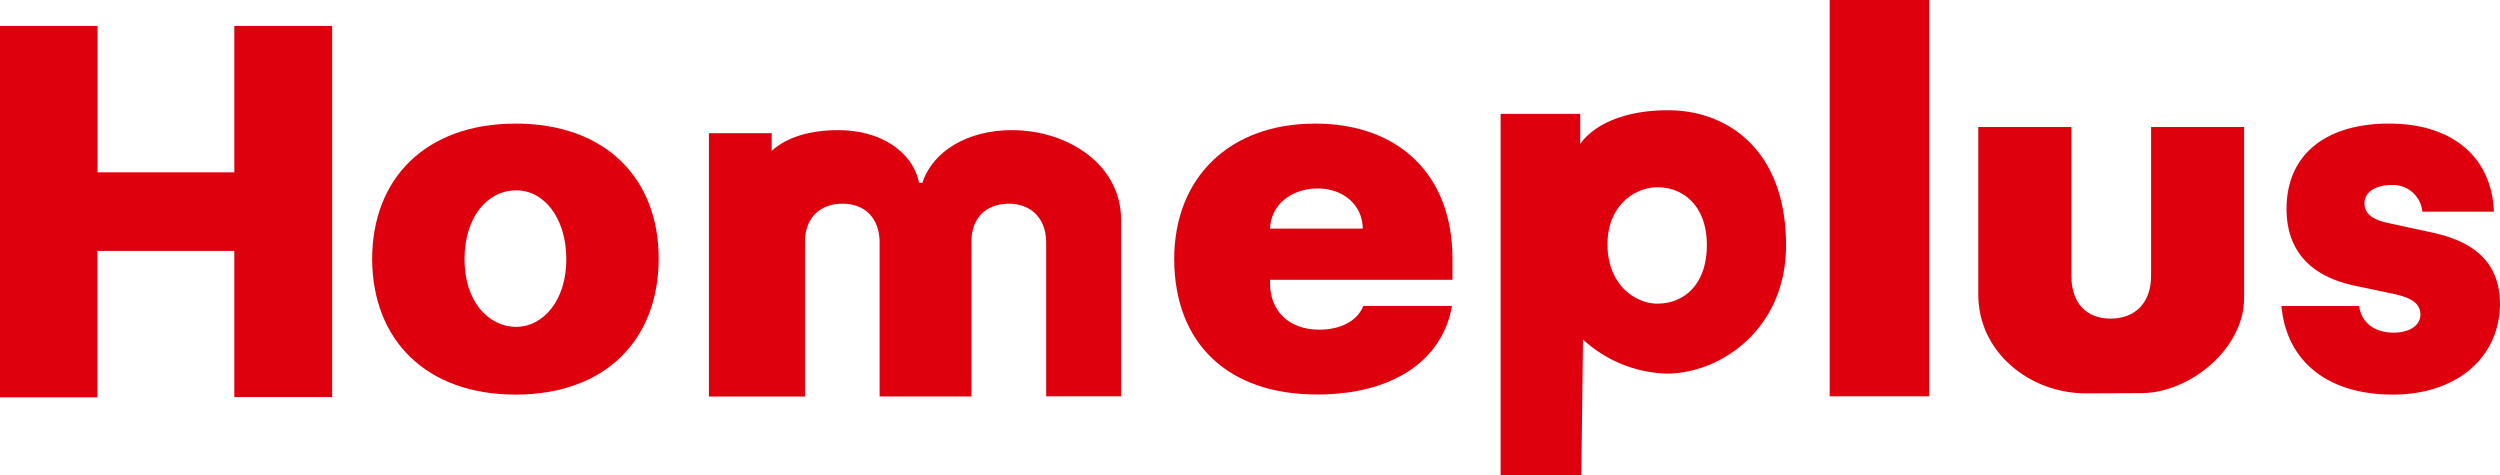 <svg id="레이어_1" data-name="레이어 1" xmlns="http://www.w3.org/2000/svg" viewBox="0 0 461.23 87.7"><defs><style>.cls-1{fill:#df000e;}</style></defs><path class="cls-1" d="M19.77,61.22h18v27H63V61.22H81.05v68.46H63V102.73H37.74v27h-18Z" transform="translate(-19.77 -56.43)"/><path class="cls-1" d="M88.43,104.23c0-14.91,9.93-25,26.48-25s26.43,10.09,26.38,25-9.84,25-26.38,25S88.48,119.14,88.43,104.23ZM115,116.73c5,0,9.3-4.91,9.25-12.59S120,91.51,115,91.55c-5.25,0-9.48,4.82-9.53,12.59S109.75,116.69,115,116.73Z" transform="translate(-19.77 -56.43)"/><path class="cls-1" d="M236.4,104.23c0-15,10.17-25,26-25,15.22,0,25.29,9.24,25.34,24.82v4H254.08v.63c0,5,3.36,8.57,9.08,8.57,3.93,0,7-1.57,8.14-4.38h16.35c-1.74,10-10.82,16.34-24.87,16.34C246.42,129.23,236.45,119.9,236.4,104.23Zm34.8-5.62c-.05-4.38-3.64-7.46-8.42-7.41s-8.55,3-8.7,7.41Z" transform="translate(-19.77 -56.43)"/><path class="cls-1" d="M296.62,77.44h14.69V83c2.36-3.43,7.93-6.23,16.17-6.23,11.16,0,21.8,7.46,21.8,24.91,0,15.61-12.24,23.68-22,23.68a23.85,23.85,0,0,1-15.46-6.29l-.31,25H296.62Zm28.94,35c4.81,0,9.11-3.41,9.11-10.82,0-7.16-4.3-10.64-9.11-10.64-4.1,0-9.27,3.28-9.22,10.64S321.46,112.45,325.56,112.45Z" transform="translate(-19.77 -56.43)"/><path class="cls-1" d="M375.69,129.55H357.33V56.43h18.36Z" transform="translate(-19.77 -56.43)"/><path class="cls-1" d="M404.59,129c-10.26,0-19.84-7.5-19.84-18.21V79.86h17.17v27.41c0,5,2.68,7.94,7.26,7.94s7.49-3,7.45-8V79.86h17.16v31.55c0,9.35-10,17.55-19,17.55h0" transform="translate(-19.77 -56.43)"/><path class="cls-1" d="M460.88,90.57c-2.71,0-4.92,1.25-4.88,3.39,0,1.48.91,2.86,4.19,3.57l8.23,1.79c8.43,1.79,12.5,6,12.58,13.13-.08,10.26-8.35,16.78-19.74,16.78-12.5,0-19.71-6.52-20.58-16.34H455c.46,3.13,2.86,4.87,6.32,4.91,2.9,0,5-1.25,5-3.39-.08-2-1.57-3-4.88-3.75l-7.24-1.52c-8.39-1.78-12.58-6.65-12.58-14.19,0-10,7.24-15.72,18.9-15.72s18.94,6.12,19.36,16.25H466.67A5.42,5.42,0,0,0,460.88,90.57Z" transform="translate(-19.77 -56.43)"/><path class="cls-1" d="M206.43,80.44c-8.09,0-14.58,3.84-16.49,9.73h-.61c-1.2-5.89-7.24-9.73-14.88-9.73-5.08,0-9.36,1.19-12.31,3.8V81H150.56v48.59h17.72V101.16c-.05-4.38,2.61-7.1,6.83-7.15s6.89,2.68,6.94,7v28.57H199V101.07c-.05-4.33,2.56-7,6.84-7.06,4.12,0,6.89,2.64,6.94,7.06v28.48H226.6V96.87C226.55,86.83,216.84,80.44,206.43,80.44Z" transform="translate(-19.77 -56.43)"/></svg>